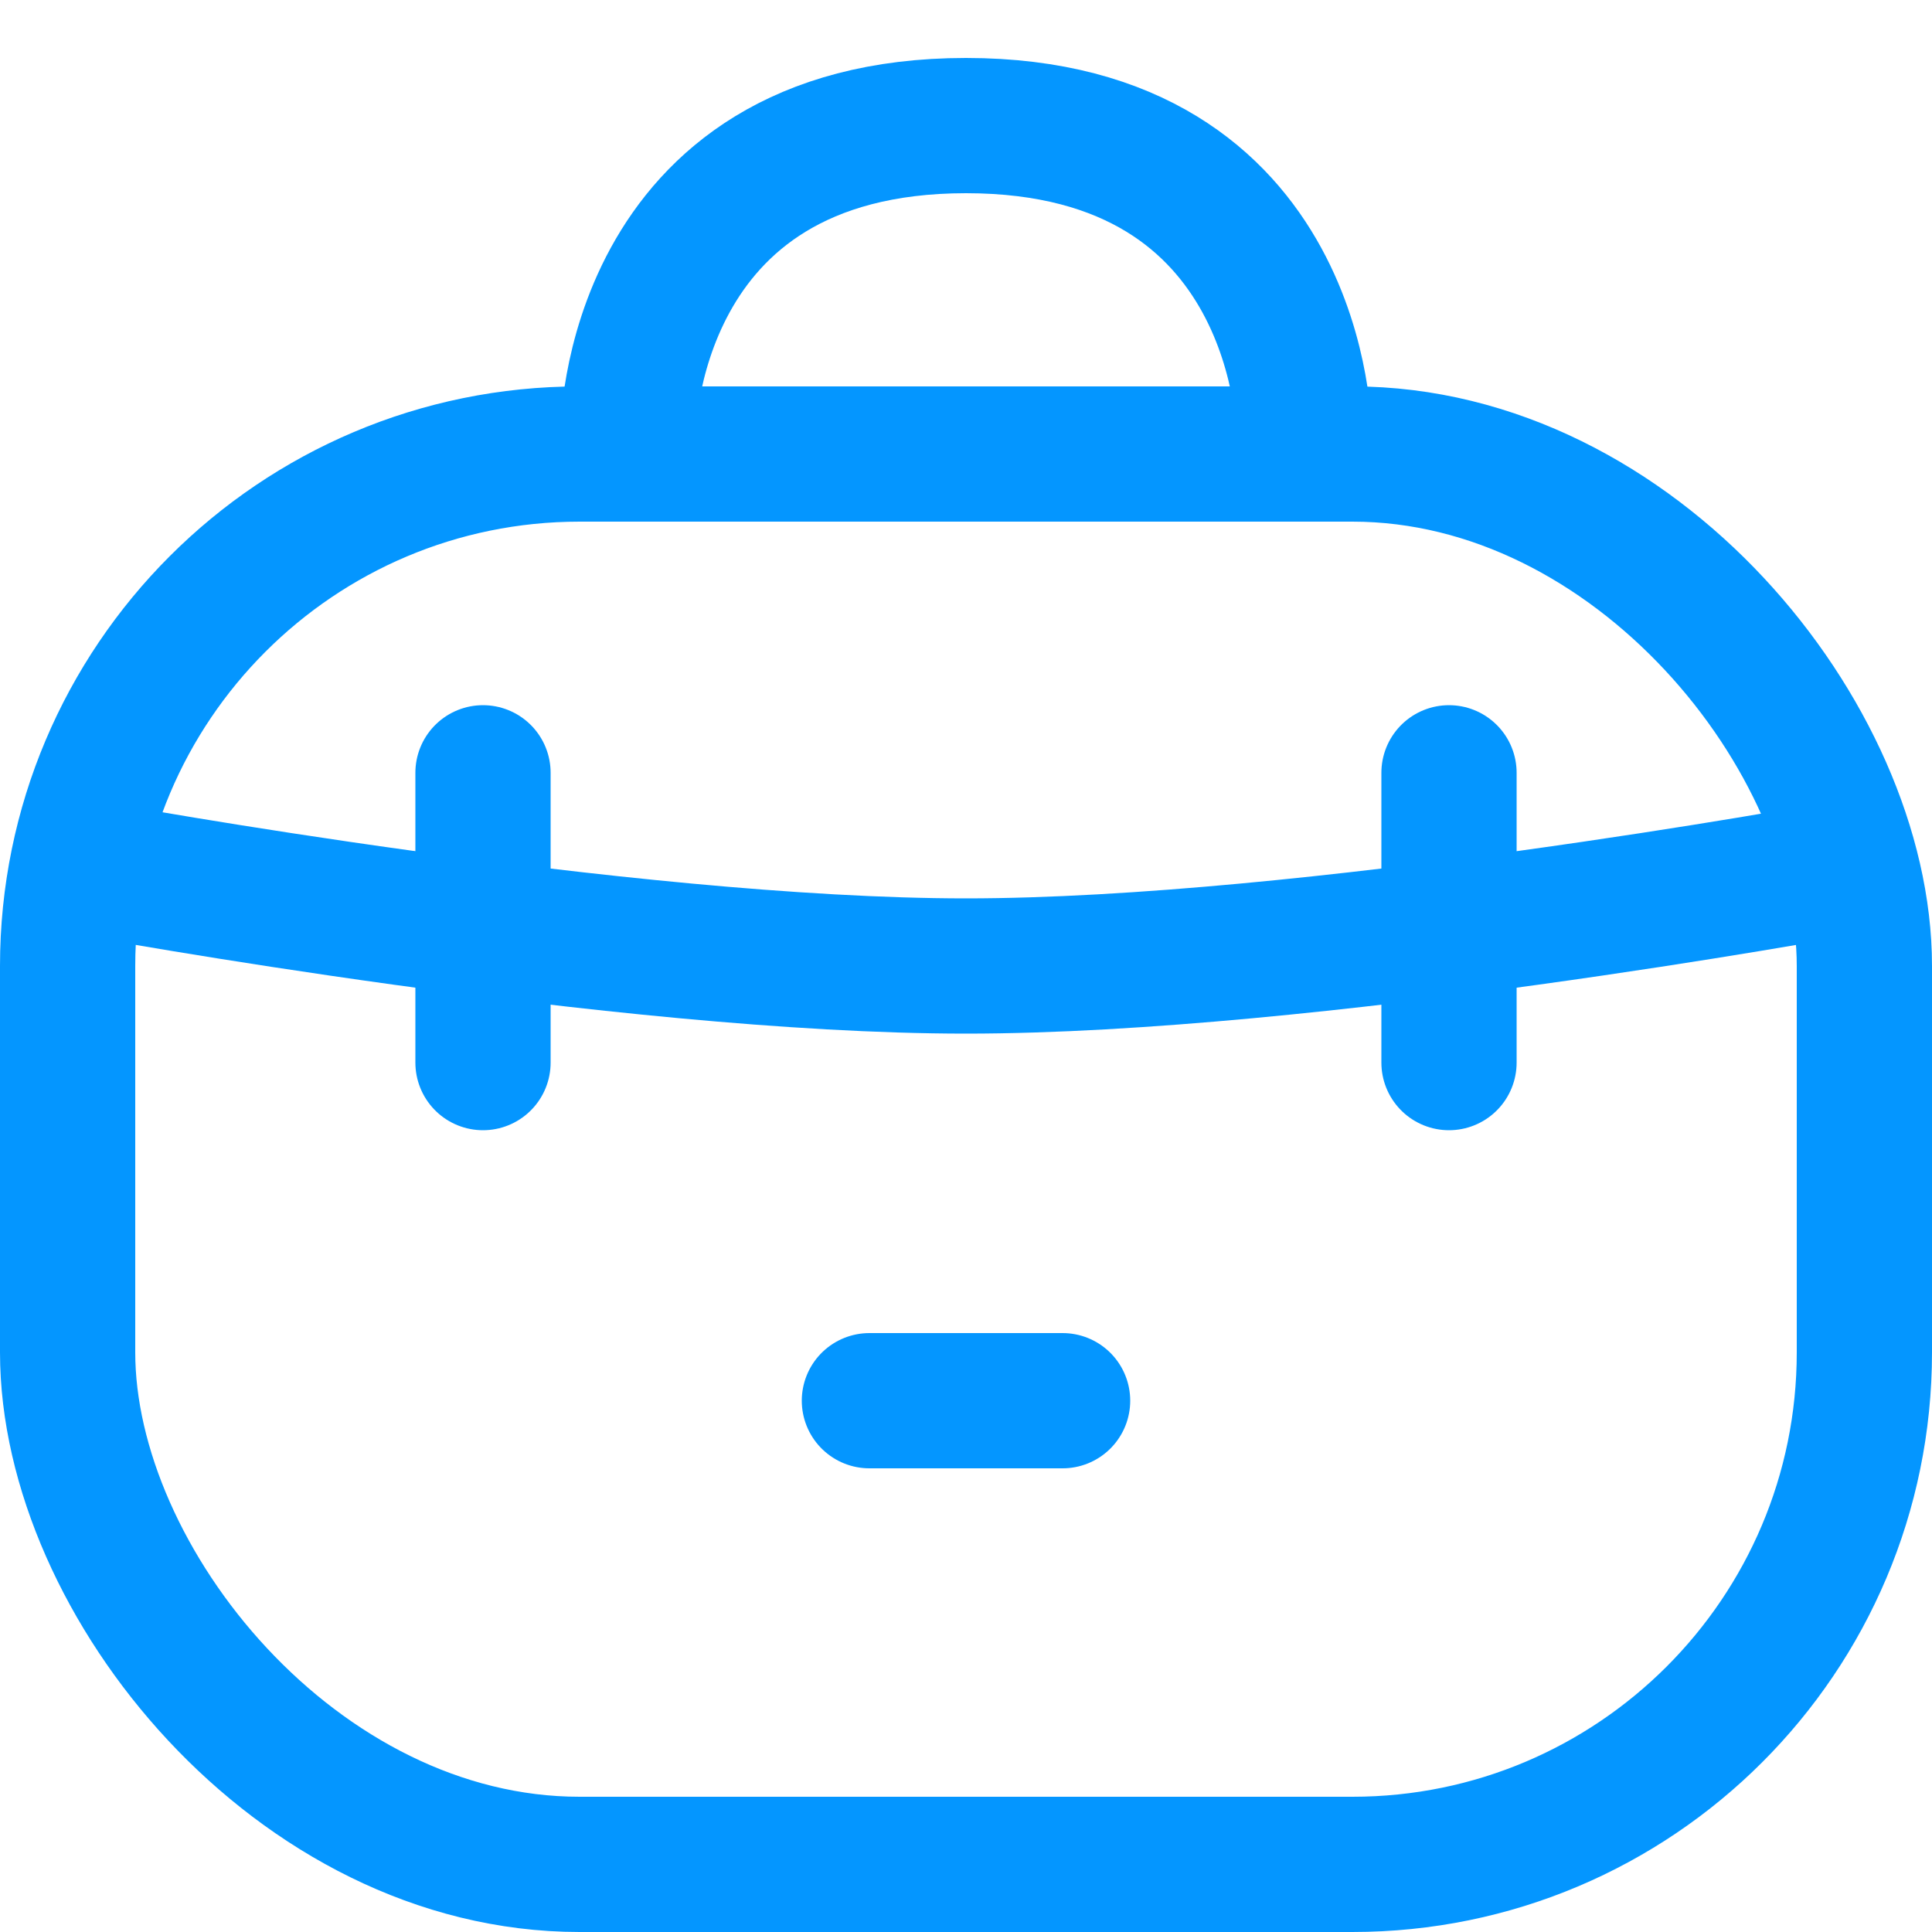 <svg width="20" height="20" viewBox="0 0 20 20" fill="none" xmlns="http://www.w3.org/2000/svg">
<rect x="0.7" y="4.7" width="18.6" height="14.6" rx="5.3" stroke="#0496FF" stroke-width="1.4"/>
<path d="M19 9C19 9 13.546 10 10 10C6.454 10 1 9 1 9" stroke="#0496FF" stroke-width="1.4" stroke-linecap="round"/>
<path d="M15 11L15 9.5L15 8" stroke="#0496FF" stroke-width="1.4" stroke-linecap="round"/>
<path d="M11 14.5L10 14.5L9 14.5" stroke="#0496FF" stroke-width="1.4" stroke-linecap="round"/>
<path d="M5 11L5 9.5L5 8" stroke="#0496FF" stroke-width="1.4" stroke-linecap="round"/>
<path d="M6.5 4.5C6.5 4.5 6.5 1.3 10 1.3C13.5 1.3 13.5 4.5 13.5 4.5" stroke="#0496FF" stroke-width="1.4" stroke-linecap="round"/>
</svg>
